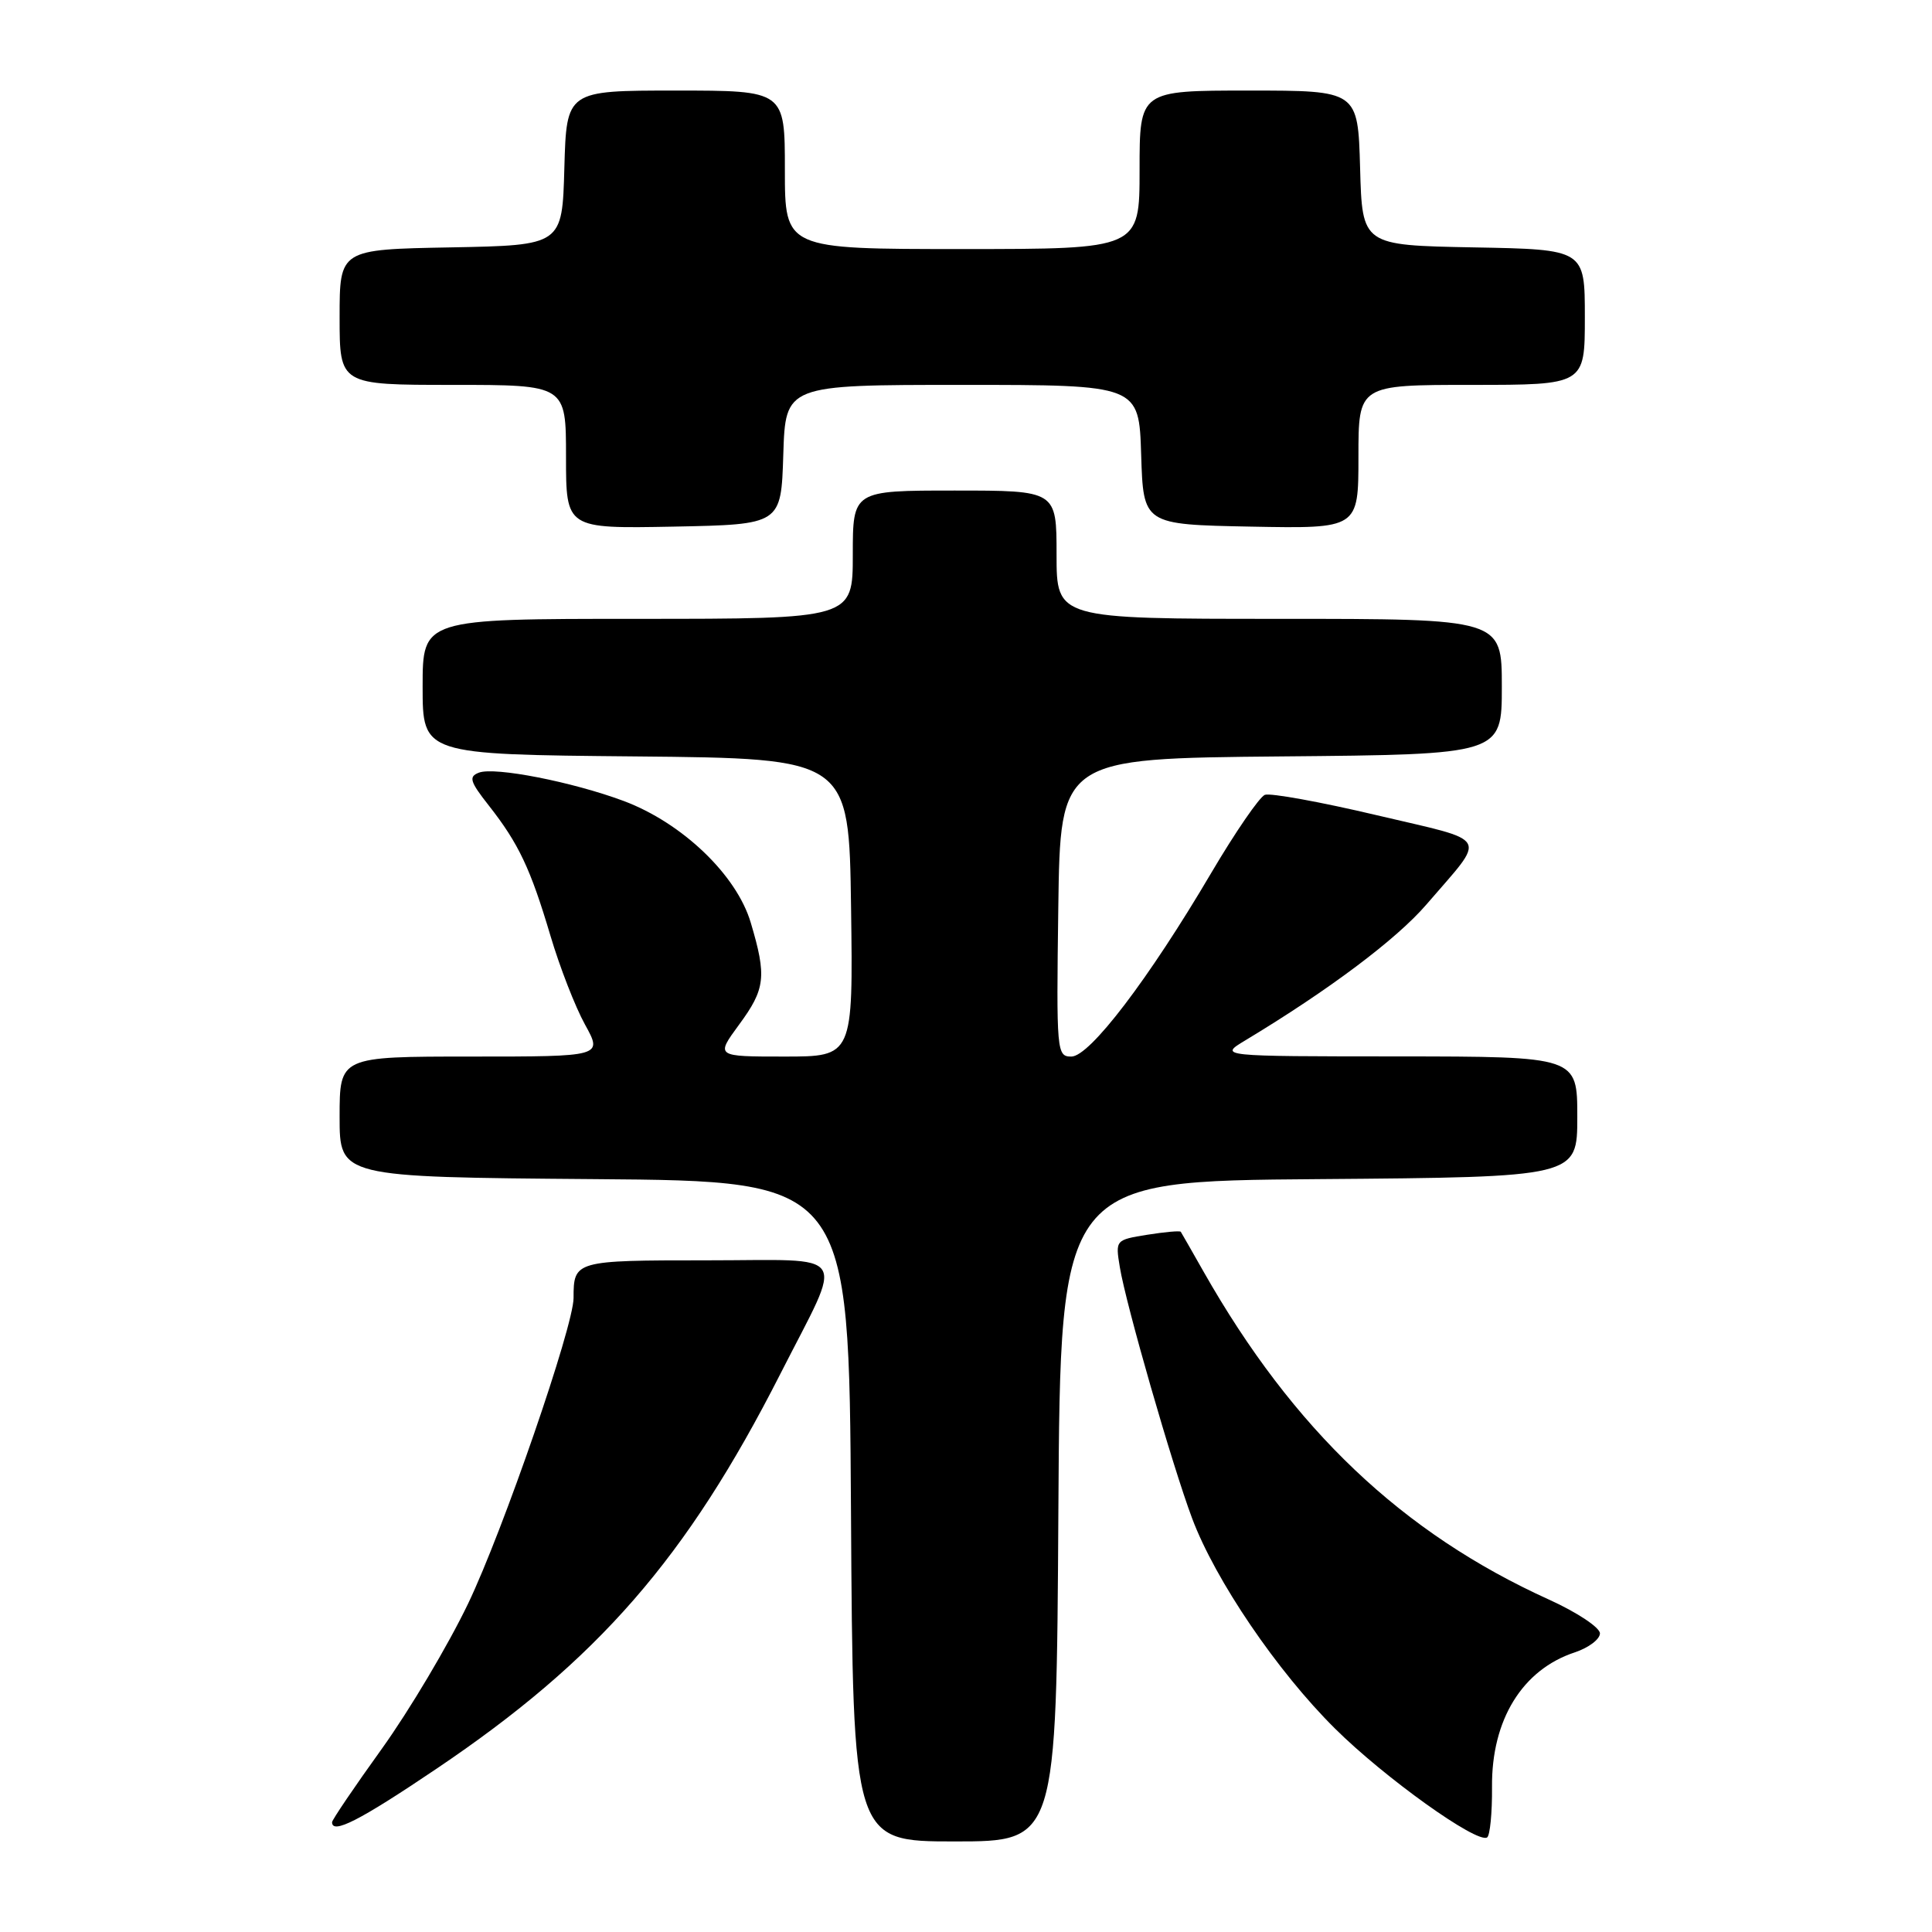 <?xml version="1.0" encoding="UTF-8" standalone="no"?>
<!DOCTYPE svg PUBLIC "-//W3C//DTD SVG 1.1//EN" "http://www.w3.org/Graphics/SVG/1.1/DTD/svg11.dtd" >
<svg xmlns="http://www.w3.org/2000/svg" xmlns:xlink="http://www.w3.org/1999/xlink" version="1.1" viewBox="0 0 256 256">
 <g >
 <path fill="currentColor"
d=" M 140.24 200.25 C 140.50 156.50 140.50 156.50 174.75 156.24 C 209.00 155.97 209.00 155.97 209.00 147.99 C 209.00 140.00 209.00 140.00 185.25 139.98 C 161.50 139.97 161.50 139.97 165.00 137.86 C 176.09 131.18 185.04 124.46 189.00 119.86 C 197.07 110.47 197.71 111.63 182.43 108.02 C 174.99 106.26 168.31 105.05 167.60 105.32 C 166.89 105.60 163.69 110.25 160.50 115.66 C 152.20 129.75 144.39 140.00 141.96 140.00 C 140.02 140.00 139.97 139.42 140.23 120.25 C 140.50 100.50 140.50 100.50 169.75 100.23 C 199.00 99.97 199.00 99.97 199.00 90.98 C 199.00 82.00 199.00 82.00 169.50 82.00 C 140.00 82.00 140.00 82.00 140.00 73.50 C 140.00 65.00 140.00 65.00 126.50 65.00 C 113.00 65.00 113.00 65.00 113.00 73.50 C 113.00 82.00 113.00 82.00 84.50 82.00 C 56.00 82.00 56.00 82.00 56.00 90.98 C 56.00 99.97 56.00 99.97 84.25 100.23 C 112.50 100.50 112.50 100.50 112.77 120.25 C 113.04 140.00 113.04 140.00 103.93 140.00 C 94.83 140.00 94.83 140.00 97.91 135.80 C 101.42 131.04 101.61 129.41 99.48 122.26 C 97.61 115.94 90.41 109.05 82.66 106.14 C 75.88 103.61 65.54 101.58 63.46 102.38 C 62.07 102.91 62.26 103.55 64.78 106.75 C 68.73 111.78 70.30 115.11 72.94 124.00 C 74.16 128.12 76.22 133.41 77.51 135.75 C 79.86 140.00 79.86 140.00 62.43 140.00 C 45.00 140.00 45.00 140.00 45.00 147.99 C 45.00 155.97 45.00 155.97 78.75 156.24 C 112.50 156.50 112.50 156.50 112.76 200.25 C 113.02 244.00 113.02 244.00 126.50 244.00 C 139.98 244.00 139.98 244.00 140.24 200.25 Z  M 197.70 236.77 C 197.62 227.89 201.72 221.24 208.66 218.95 C 210.50 218.34 212.00 217.21 212.00 216.43 C 212.00 215.66 208.97 213.64 205.26 211.96 C 185.80 203.14 171.36 189.43 159.48 168.50 C 157.92 165.75 156.56 163.37 156.46 163.22 C 156.35 163.06 154.36 163.24 152.03 163.61 C 147.81 164.29 147.79 164.30 148.38 167.89 C 149.17 172.77 155.32 194.15 157.97 201.21 C 161.05 209.40 169.23 221.45 176.89 229.04 C 183.44 235.54 195.69 244.31 197.05 243.47 C 197.43 243.23 197.73 240.22 197.70 236.77 Z  M 57.79 234.40 C 79.26 219.94 90.97 206.49 103.40 182.05 C 111.89 165.35 112.95 167.00 93.67 167.00 C 76.17 167.00 76.00 167.05 76.00 171.99 C 76.00 175.74 66.64 202.87 62.02 212.50 C 59.38 218.00 54.24 226.64 50.61 231.70 C 46.97 236.76 44.00 241.15 44.00 241.45 C 44.00 243.10 47.65 241.24 57.79 234.40 Z  M 103.79 60.25 C 104.08 51.00 104.08 51.00 127.50 51.00 C 150.92 51.00 150.92 51.00 151.21 60.25 C 151.50 69.50 151.50 69.50 165.75 69.78 C 180.00 70.05 180.00 70.05 180.00 60.53 C 180.00 51.00 180.00 51.00 195.00 51.00 C 210.00 51.00 210.00 51.00 210.00 42.03 C 210.00 33.05 210.00 33.05 195.25 32.78 C 180.50 32.50 180.50 32.50 180.22 22.25 C 179.93 12.00 179.93 12.00 165.47 12.00 C 151.00 12.00 151.00 12.00 151.00 22.50 C 151.00 33.00 151.00 33.00 127.50 33.00 C 104.00 33.00 104.00 33.00 104.00 22.50 C 104.00 12.00 104.00 12.00 89.53 12.00 C 75.07 12.00 75.07 12.00 74.78 22.25 C 74.50 32.50 74.50 32.50 59.75 32.78 C 45.00 33.05 45.00 33.05 45.00 42.03 C 45.00 51.00 45.00 51.00 60.00 51.00 C 75.00 51.00 75.00 51.00 75.00 60.53 C 75.00 70.05 75.00 70.05 89.25 69.78 C 103.50 69.50 103.50 69.50 103.79 60.25 Z "/>
</g>
</svg>